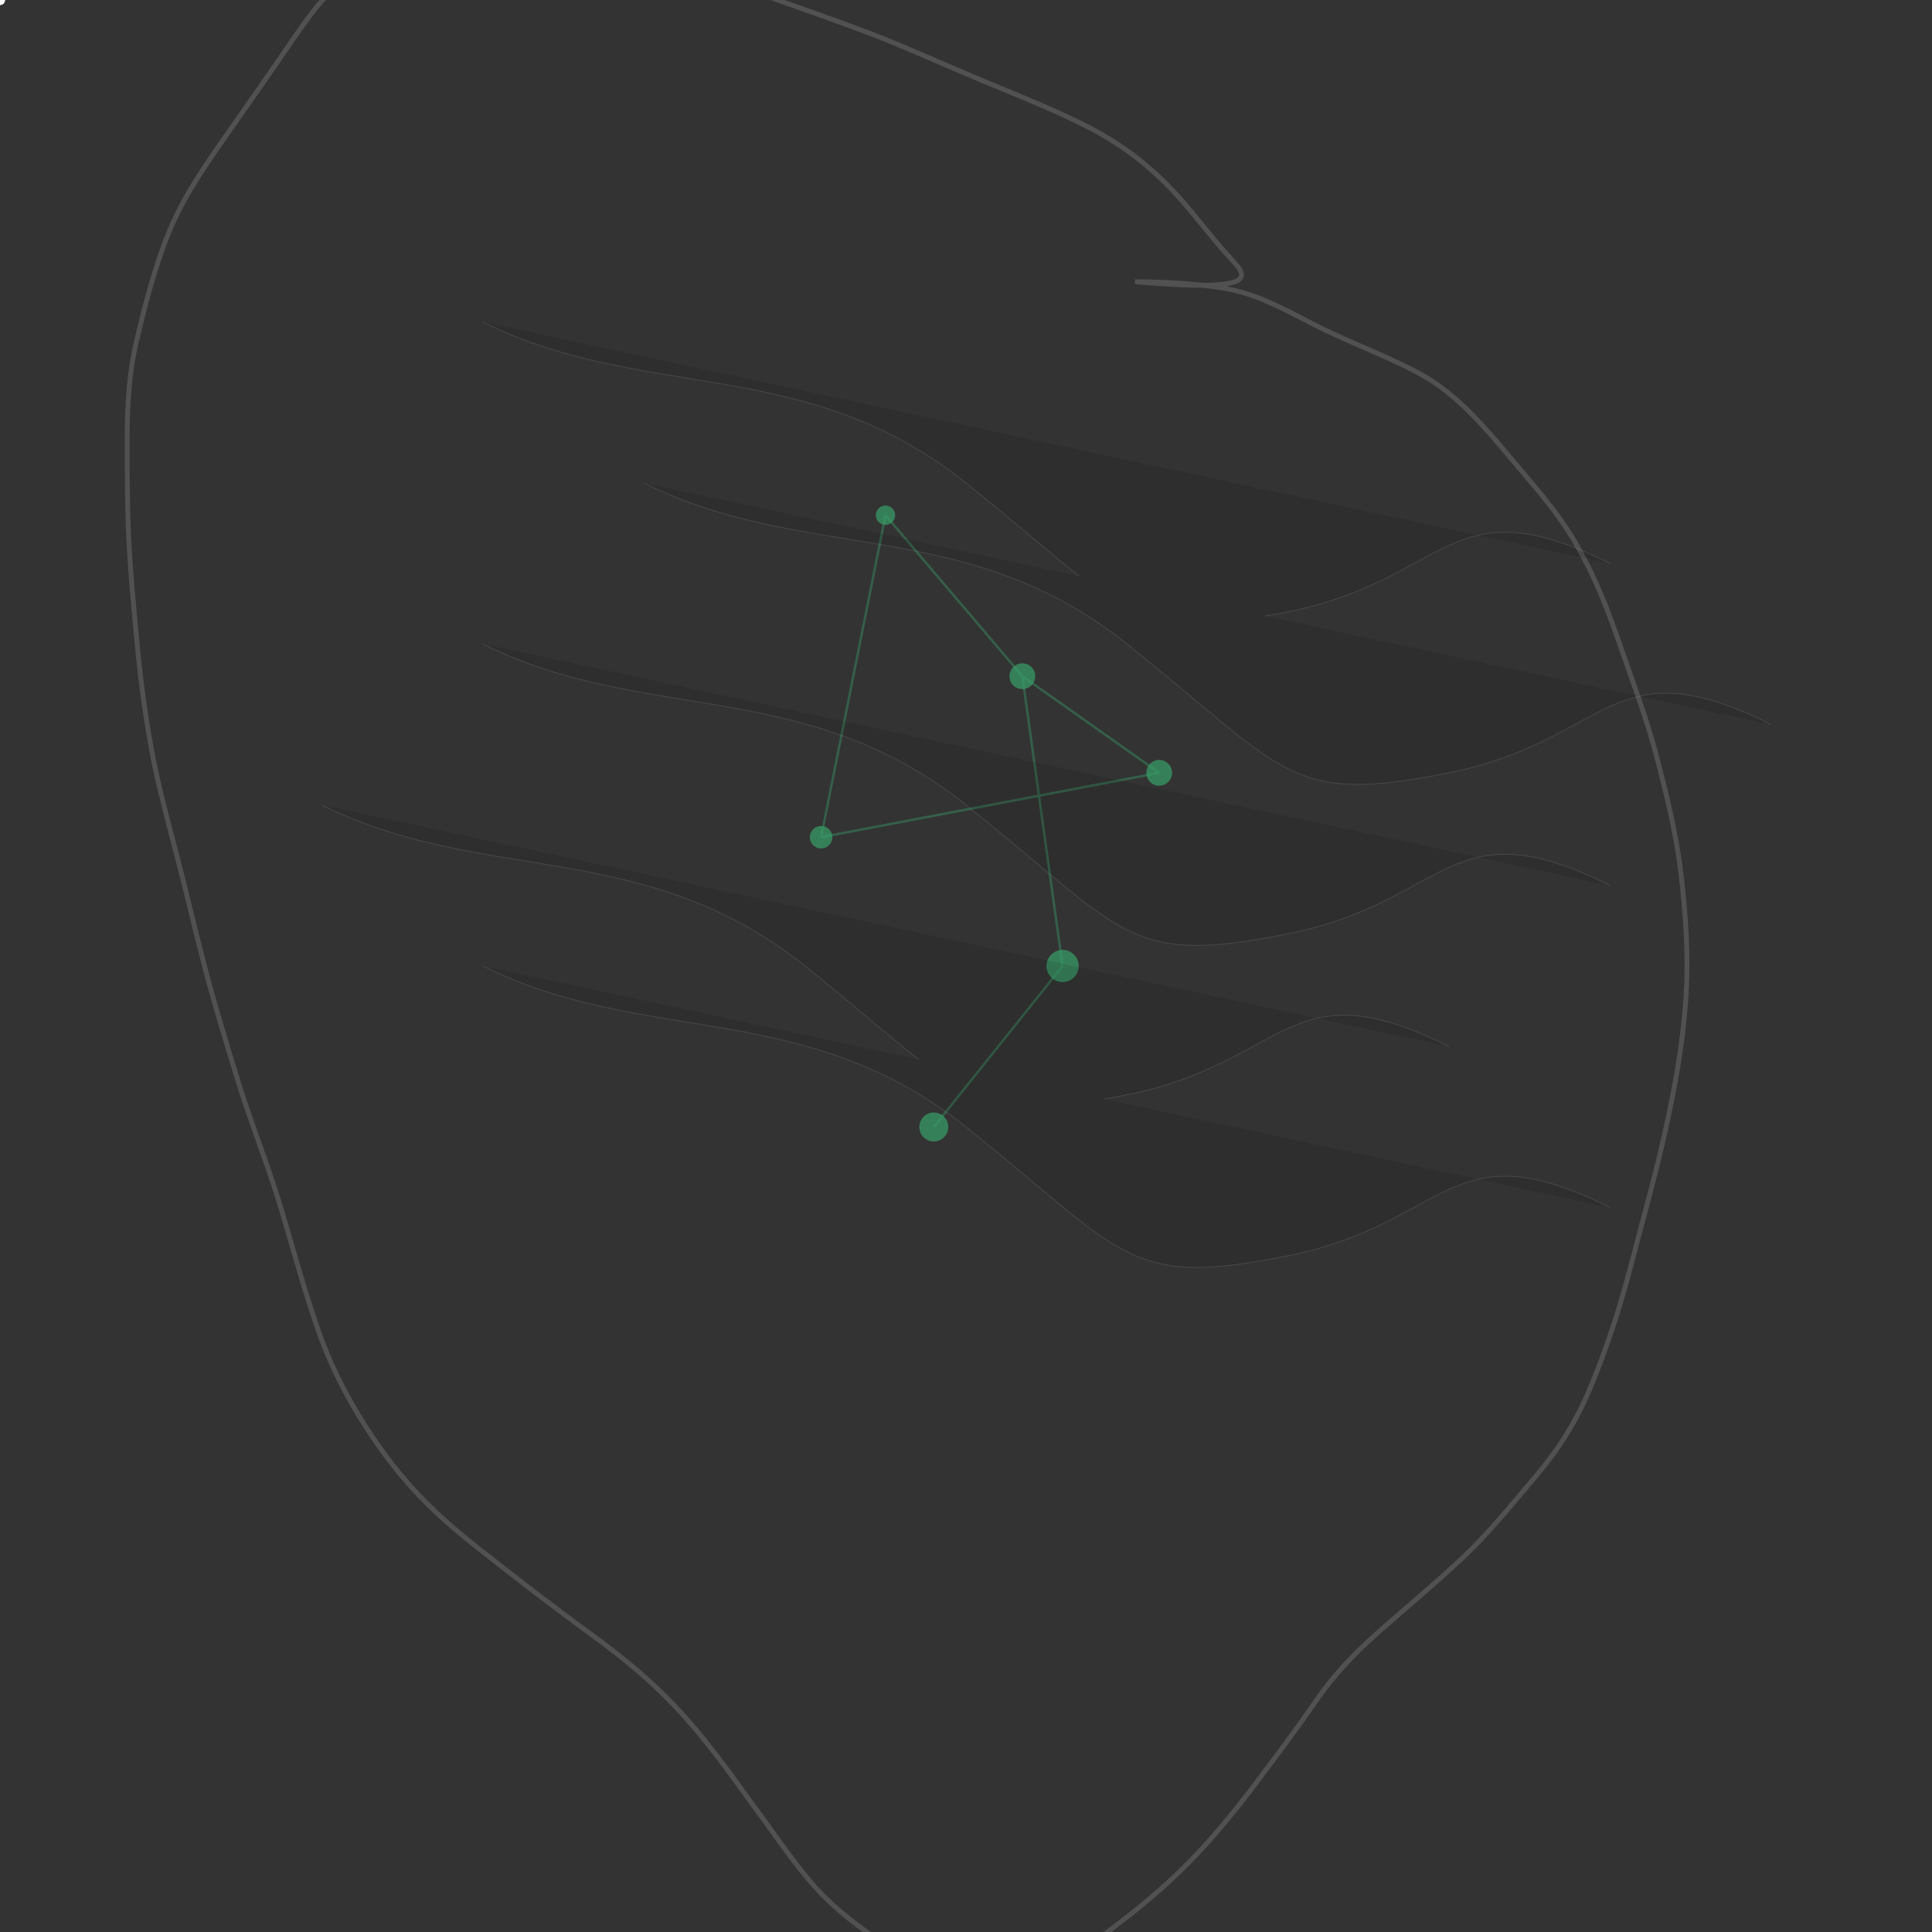 <?xml version="1.0" encoding="UTF-8"?>
<svg width="1200" height="1200" viewBox="0 0 1200 1200" xmlns="http://www.w3.org/2000/svg">
  <rect x="0" y="0" width="1200" height="1200" fill="#333333" stroke="none"/>
  <!-- Africa map outline - simplified for overlay purposes -->
  <path d="M705,175 C723,175 742,176 760,179 C778,182 792,189 815,201 C838,213 872,225 890,237 
           C908,249 922,265 937,283 C952,301 967,317 979,338 C991,359 998,377 1006,400 
           C1014,423 1023,447 1029,470 C1035,493 1041,517 1044,542 C1047,567 1049,594 1047,622 
           C1045,650 1040,677 1034,704 C1028,731 1020,759 1013,786 C1006,813 998,837 989,859 
           C980,881 970,898 953,918 C936,938 924,953 908,968 C892,983 874,998 857,1013 
           C840,1028 828,1041 817,1057 C806,1073 794,1089 782,1105 C770,1121 758,1136 744,1151 
           C730,1166 714,1180 697,1193 C680,1206 664,1219 649,1226 C634,1233 619,1235 606,1233 
           C593,1231 580,1225 564,1216 C548,1207 531,1196 515,1181 C499,1166 486,1146 472,1127 
           C458,1108 443,1086 425,1066 C407,1046 389,1031 367,1015 C345,999 319,979 295,960 
           C271,941 254,924 238,902 C222,880 208,855 199,830 C190,805 183,779 175,752 
           C167,725 156,698 148,672 C140,646 133,623 127,600 C121,577 116,555 110,532 
           C104,509 98,487 94,465 C90,443 87,420 85,398 C83,376 81,356 80,335 C79,314 79,294 79,273 
           C79,252 80,232 85,211 C90,190 96,166 105,144 C114,122 128,102 142,82 
           C156,62 170,42 183,23 C196,4 207,-10 223,-18 C239,-26 258,-30 280,-32 
           C302,-34 325,-35 348,-33 C371,-31 401,-26 422,-20 C443,-14 460,-8 480,-1 
           C500,6 520,13 541,21 C562,29 586,40 610,50 C634,60 657,69 678,80 C699,91 716,105 729,119 
           C742,133 752,147 763,159 C774,171 787,182 705,175 Z" 
        fill="none" stroke="#ffffff" stroke-width="3" opacity="0.15"/>

  <!-- Connection nodes representing major African tech hubs -->
  <g id="tech-hubs">
    <circle cx="635" cy="420" r="8" fill="#38a169" opacity="0.7">
      <animate attributeName="r" values="8;12;8" dur="3s" repeatCount="indefinite"/>
    </circle>
    <circle cx="550" cy="320" r="6" fill="#38a169" opacity="0.7">
      <animate attributeName="r" values="6;9;6" dur="4s" repeatCount="indefinite"/>
    </circle>
    <circle cx="660" cy="600" r="10" fill="#38a169" opacity="0.7">
      <animate attributeName="r" values="10;15;10" dur="4s" repeatCount="indefinite"/>
    </circle>
    <circle cx="510" cy="520" r="7" fill="#38a169" opacity="0.7">
      <animate attributeName="r" values="7;11;7" dur="3.5s" repeatCount="indefinite"/>
    </circle>
    <circle cx="580" cy="700" r="9" fill="#38a169" opacity="0.7">
      <animate attributeName="r" values="9;13;9" dur="3.2s" repeatCount="indefinite"/>
    </circle>
    <circle cx="720" cy="480" r="8" fill="#38a169" opacity="0.7">
      <animate attributeName="r" values="8;12;8" dur="3.8s" repeatCount="indefinite"/>
    </circle>
  </g>

  <!-- Connection lines between nodes -->
  <g id="connections" stroke="#38a169" stroke-width="1.5" opacity="0.4">
    <line x1="635" y1="420" x2="550" y2="320">
      <animate attributeName="opacity" values="0.4;0.8;0.4" dur="3s" repeatCount="indefinite"/>
    </line>
    <line x1="635" y1="420" x2="660" y2="600">
      <animate attributeName="opacity" values="0.4;0.8;0.4" dur="3.5s" repeatCount="indefinite"/>
    </line>
    <line x1="550" y1="320" x2="510" y2="520">
      <animate attributeName="opacity" values="0.4;0.8;0.4" dur="4s" repeatCount="indefinite"/>
    </line>
    <line x1="660" y1="600" x2="580" y2="700">
      <animate attributeName="opacity" values="0.4;0.8;0.4" dur="3.2s" repeatCount="indefinite"/>
    </line>
    <line x1="510" y1="520" x2="720" y2="480">
      <animate attributeName="opacity" values="0.4;0.8;0.4" dur="3.8s" repeatCount="indefinite"/>
    </line>
    <line x1="720" y1="480" x2="635" y2="420">
      <animate attributeName="opacity" values="0.4;0.8;0.4" dur="4.2s" repeatCount="indefinite"/>
    </line>
  </g>

  <!-- Data flow animation -->
  <g id="data-flow">
    <circle cx="0" cy="0" r="3" fill="#ffffff">
      <animateMotion path="M635,420 C600,380 570,340 550,320" dur="2s" repeatCount="indefinite"/>
    </circle>
    <circle cx="0" cy="0" r="3" fill="#ffffff">
      <animateMotion path="M550,320 C530,400 520,470 510,520" dur="2.5s" repeatCount="indefinite"/>
    </circle>
    <circle cx="0" cy="0" r="3" fill="#ffffff">
      <animateMotion path="M510,520 C580,505 650,490 720,480" dur="3s" repeatCount="indefinite"/>
    </circle>
    <circle cx="0" cy="0" r="3" fill="#ffffff">
      <animateMotion path="M720,480 C690,460 660,440 635,420" dur="2.2s" repeatCount="indefinite"/>
    </circle>
    <circle cx="0" cy="0" r="3" fill="#ffffff">
      <animateMotion path="M635,420 C645,490 655,560 660,600" dur="2.8s" repeatCount="indefinite"/>
    </circle>
    <circle cx="0" cy="0" r="3" fill="#ffffff">
      <animateMotion path="M660,600 C630,640 600,675 580,700" dur="2.3s" repeatCount="indefinite"/>
    </circle>
  </g>

  <!-- Background network pattern -->
  <g id="network-pattern" stroke="#ffffff" stroke-width="0.5" opacity="0.1">
    <path d="M300,200 C400,250 500,220 600,300 S700,400 800,380 S900,300 1000,350" />
    <path d="M400,300 C500,350 600,320 700,400 S800,500 900,480 S1000,400 1100,450" />
    <path d="M300,400 C400,450 500,420 600,500 S700,600 800,580 S900,500 1000,550" />
    <path d="M200,500 C300,550 400,520 500,600 S600,700 700,680 S800,600 900,650" />
    <path d="M300,600 C400,650 500,620 600,700 S700,800 800,780 S900,700 1000,750" />
  </g>
</svg>
